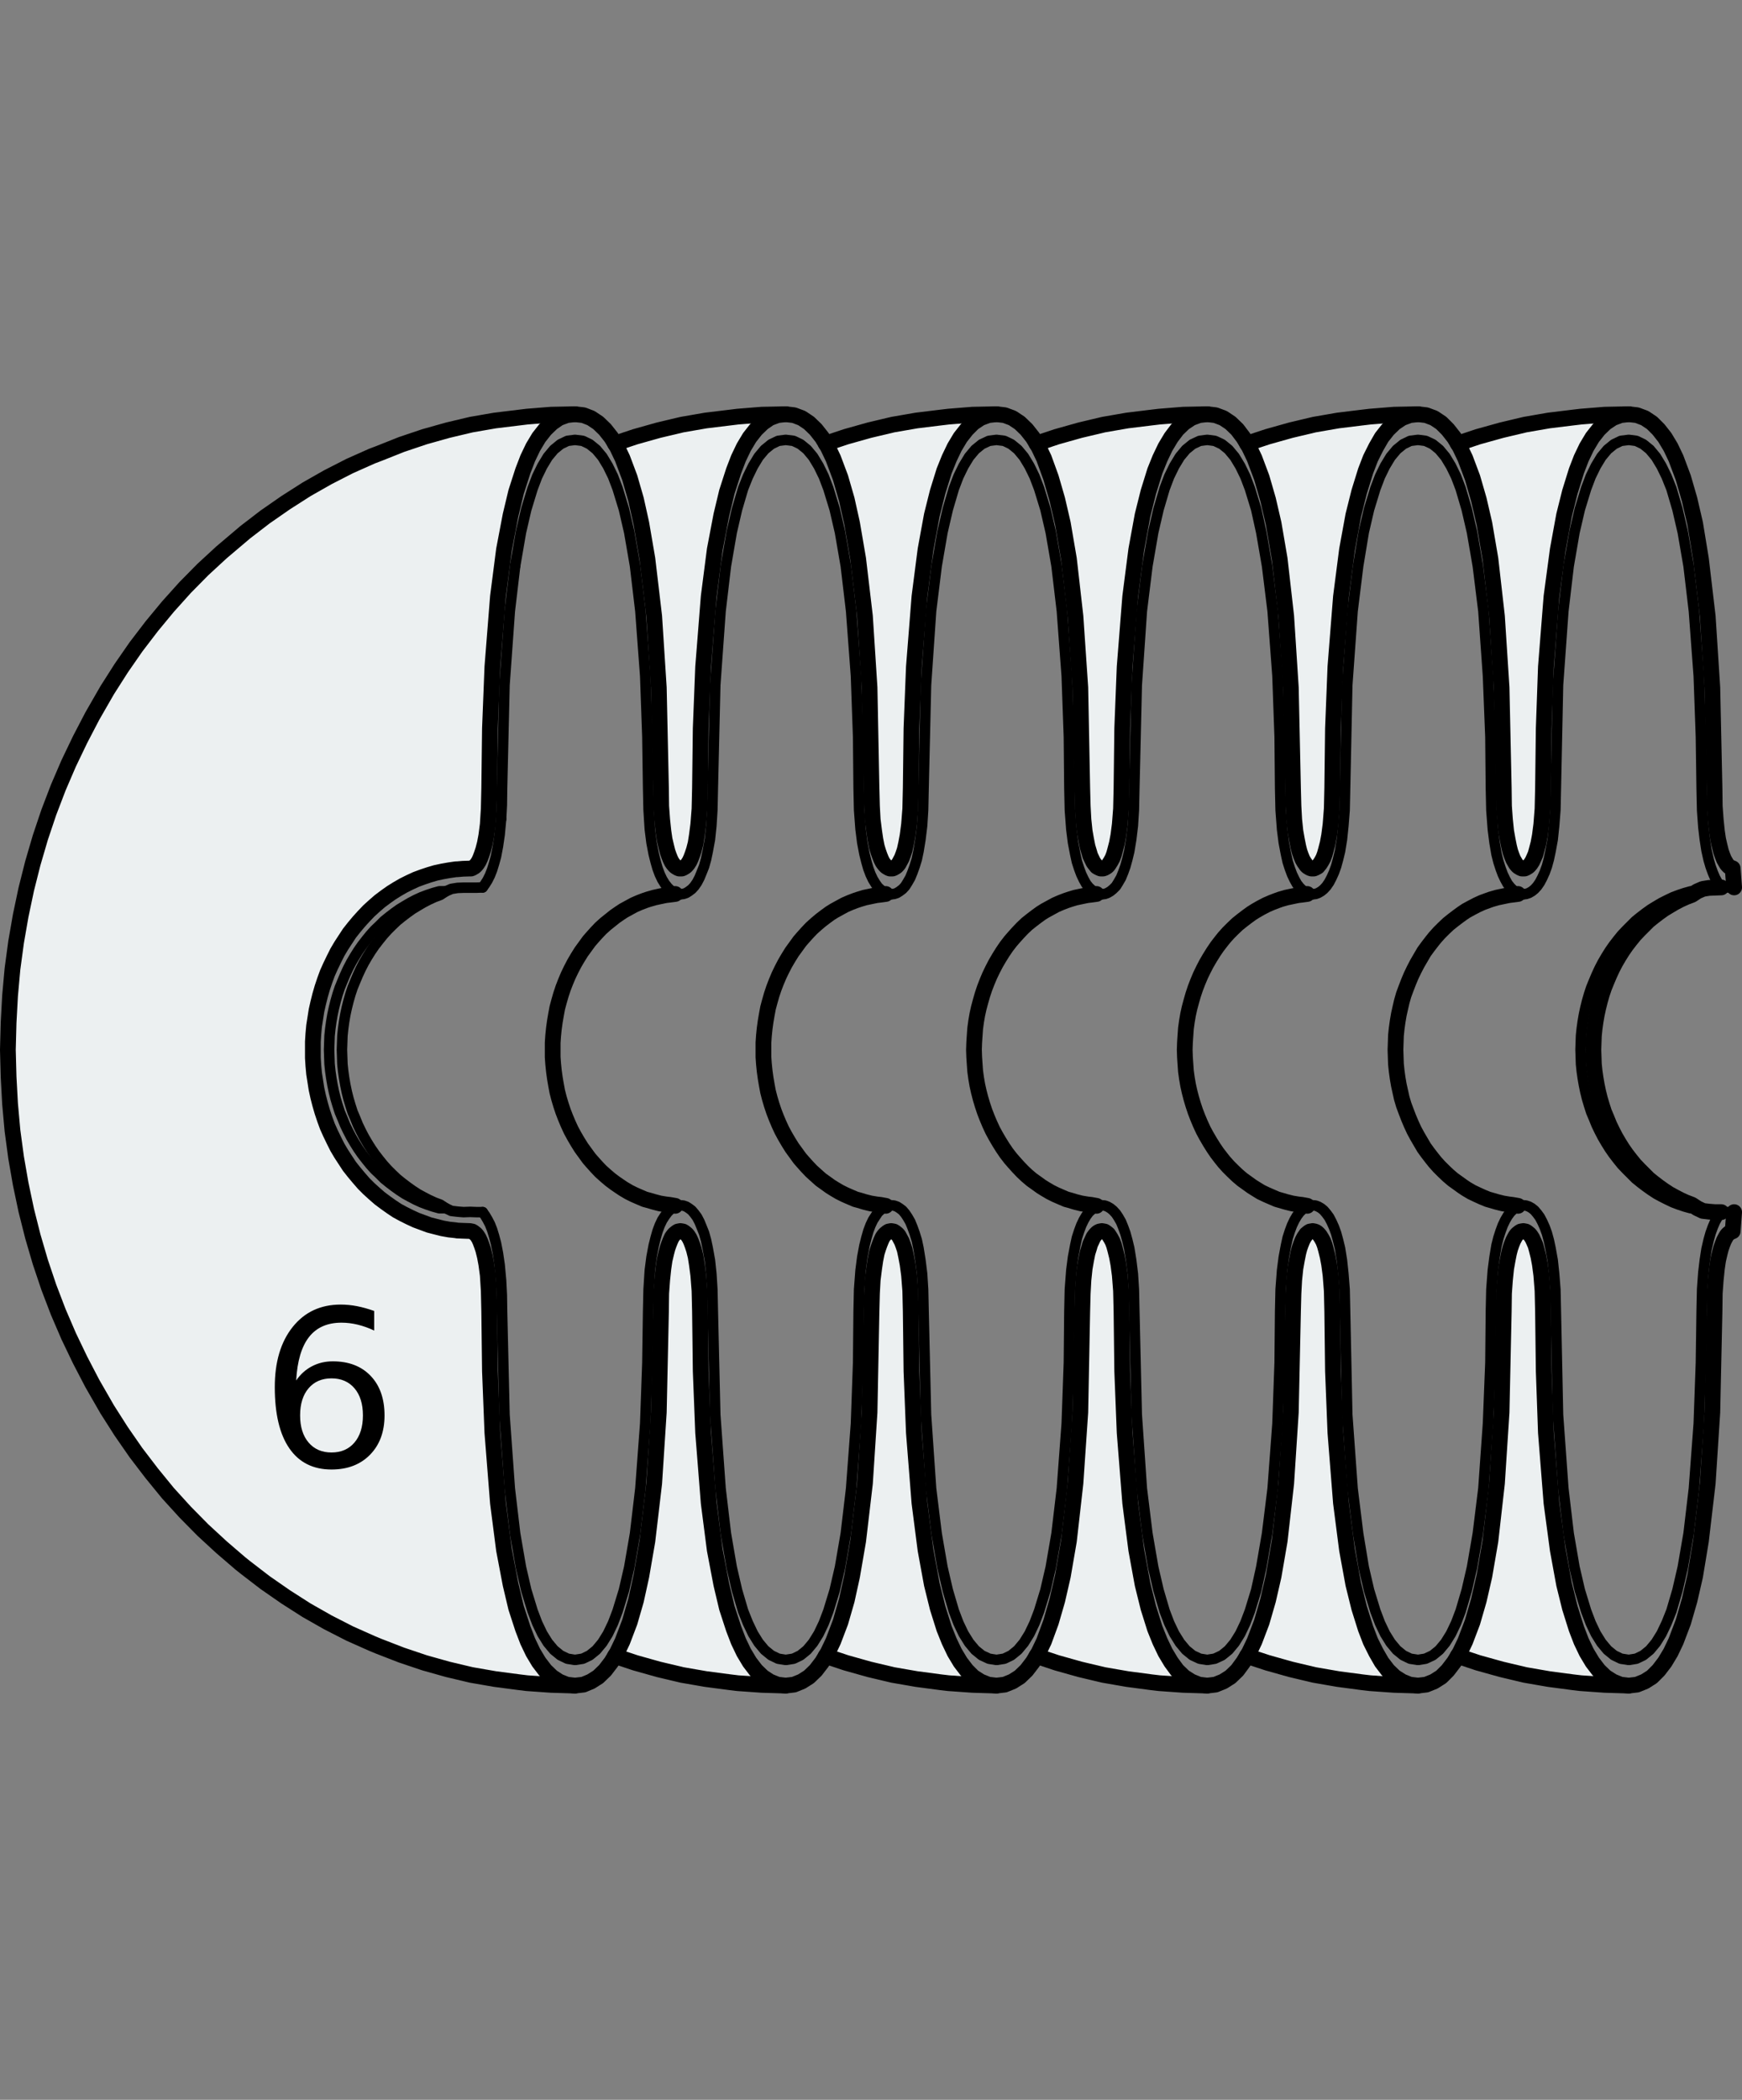 <?xml version="1.0" encoding="utf-8"?>
<!-- Generator: Adobe Illustrator 21.0.0, SVG Export Plug-In . SVG Version: 6.00 Build 0)  -->
<svg version="1.1" id="Layer_1" xmlns="http://www.w3.org/2000/svg" xmlns:xlink="http://www.w3.org/1999/xlink" x="0px" y="0px"
	 viewBox="0 0 165.963 200" style="enable-background:new 0 0 165.963 200;" xml:space="preserve">
<rect x="0" y="0" width="165.963" height="200" fill="#808080" stroke="none"/>
<style type="text/css">
	.st0{fill:#ECF0F1;}
	.st1{fill:none;stroke:#000000;stroke-width:1.5;stroke-linecap:round;stroke-linejoin:round;}
	.st2{fill:none;stroke:#000000;stroke-linecap:round;stroke-linejoin:round;}
</style>
<g>
	<g id="XMLID_20_">
		<g>
			<polygon class="st0" points="155.174,39.451 154.389,39.544 153.65,39.821 152.958,40.282 
				152.312,40.905 151.712,41.667 151.158,42.59 150.65,43.652 150.188,44.852 
				149.565,46.86 149.011,49.076 148.411,52.353 147.811,56.83 147.28,63.523 
				147.073,69.385 147.004,75.063 146.957,77.048 146.842,78.525 146.704,79.586 
				146.565,80.325 146.403,80.948 146.288,81.363 146.127,81.733 145.988,82.033 
				145.826,82.287 145.711,82.425 145.596,82.541 145.48,82.61 145.365,82.679 
				145.25,82.725 145.134,82.725 144.996,82.725 144.88,82.679 144.765,82.61 
				144.649,82.541 144.534,82.425 144.419,82.287 144.326,82.125 144.165,81.848 
				144.026,81.502 143.888,81.11 143.772,80.648 143.634,79.956 143.495,79.171 
				143.38,78.063 143.288,76.794 143.265,75.063 143.057,65.485 142.618,58.7 
				141.995,53.23 141.418,49.86 140.888,47.575 140.287,45.498 139.595,43.652 
				139.087,42.59 138.88,42.244 140.818,41.598 143.057,40.975 145.296,40.444 
				147.557,40.052 149.819,39.775 150.604,39.682 152.889,39.498 			"/>
			<polygon class="st0" points="155.174,160.549 152.889,160.479 150.604,160.318 149.819,160.225 
				147.557,159.925 145.296,159.533 143.057,159.002 140.818,158.379 138.88,157.733 
				139.087,157.387 139.595,156.325 140.287,154.502 140.888,152.425 141.418,150.117 
				141.995,146.77 142.618,141.277 143.057,134.515 143.265,124.914 143.288,123.183 
				143.38,121.914 143.495,120.806 143.634,120.021 143.772,119.329 143.888,118.89 
				144.026,118.498 144.165,118.152 144.326,117.852 144.419,117.69 144.534,117.552 
				144.649,117.459 144.765,117.367 144.88,117.298 144.996,117.275 145.134,117.252 
				145.25,117.275 145.365,117.298 145.48,117.367 145.596,117.459 145.711,117.552 
				145.826,117.69 145.988,117.944 146.127,118.244 146.288,118.613 146.403,119.029 
				146.565,119.675 146.704,120.414 146.842,121.452 146.957,122.929 147.004,124.914 
				147.073,130.592 147.28,136.454 147.811,143.147 148.411,147.624 149.011,150.901 
				149.565,153.14 150.188,155.125 150.65,156.325 151.158,157.387 151.712,158.31 
				152.312,159.095 152.958,159.718 153.65,160.156 154.389,160.456 			"/>
			<polygon class="st0" points="135.095,39.451 134.31,39.544 133.571,39.821 132.879,40.282 
				132.233,40.905 131.633,41.667 131.102,42.59 130.571,43.652 130.109,44.852 
				129.486,46.86 128.932,49.076 128.332,52.353 127.755,56.83 127.225,63.523 
				126.994,69.385 126.925,75.063 126.878,77.048 126.763,78.525 126.625,79.586 
				126.486,80.325 126.324,80.948 126.209,81.363 126.071,81.733 125.909,82.033 
				125.748,82.287 125.632,82.425 125.54,82.541 125.424,82.61 125.286,82.679 
				125.171,82.725 125.055,82.725 124.94,82.725 124.801,82.679 124.686,82.61 
				124.57,82.541 124.455,82.425 124.363,82.287 124.247,82.125 124.086,81.848 
				123.947,81.502 123.809,81.11 123.693,80.648 123.555,79.956 123.416,79.171 
				123.301,78.063 123.232,76.794 123.186,75.063 122.978,65.485 122.539,58.7 
				121.916,53.23 121.339,49.86 120.809,47.575 120.208,45.498 119.516,43.652 
				119.008,42.59 118.801,42.244 120.762,41.598 122.978,40.975 125.217,40.444 
				127.478,40.052 129.74,39.775 130.525,39.682 132.81,39.498 			"/>
			<polygon class="st0" points="135.095,160.549 132.81,160.479 130.525,160.318 129.74,160.225 
				127.478,159.925 125.217,159.533 122.978,159.002 120.762,158.379 118.801,157.733 
				119.008,157.387 119.516,156.325 120.208,154.502 120.809,152.425 121.339,150.117 
				121.916,146.77 122.539,141.277 122.978,134.515 123.186,124.914 123.232,123.183 
				123.301,121.914 123.416,120.806 123.555,120.021 123.693,119.329 123.809,118.89 
				123.947,118.498 124.086,118.152 124.247,117.852 124.363,117.69 124.455,117.552 
				124.57,117.459 124.686,117.367 124.801,117.298 124.94,117.275 125.055,117.252 
				125.171,117.275 125.286,117.298 125.424,117.367 125.54,117.459 125.632,117.552 
				125.748,117.69 125.909,117.944 126.071,118.244 126.209,118.613 126.324,119.029 
				126.486,119.675 126.625,120.414 126.763,121.452 126.878,122.929 126.925,124.914 
				126.994,130.592 127.225,136.454 127.755,143.147 128.332,147.624 128.932,150.901 
				129.486,153.14 130.109,155.125 130.571,156.325 131.102,157.387 131.633,158.31 
				132.233,159.095 132.879,159.718 133.571,160.156 134.31,160.456 			"/>
			<polygon class="st0" points="115.016,39.451 114.231,39.544 113.492,39.821 112.8,40.282 
				112.154,40.905 111.577,41.667 111.023,42.59 110.515,43.652 110.03,44.852 
				109.407,46.86 108.853,49.076 108.253,52.353 107.676,56.83 107.146,63.523 
				106.915,69.385 106.846,75.063 106.799,77.048 106.684,78.525 106.546,79.586 
				106.407,80.325 106.245,80.948 106.13,81.363 105.992,81.733 105.83,82.033 
				105.669,82.287 105.576,82.425 105.461,82.541 105.345,82.61 105.23,82.679 
				105.092,82.725 104.976,82.725 104.861,82.725 104.745,82.679 104.607,82.61 
				104.491,82.541 104.399,82.425 104.284,82.287 104.168,82.125 104.03,81.848 
				103.868,81.502 103.753,81.11 103.614,80.648 103.476,79.956 103.338,79.171 
				103.222,78.063 103.153,76.794 103.107,75.063 102.922,65.485 102.46,58.7 
				101.837,53.23 101.26,49.86 100.73,47.575 100.129,45.498 99.46,43.652 
				98.952,42.59 98.745,42.244 100.683,41.598 102.899,40.975 105.138,40.444 
				107.399,40.052 109.661,39.775 110.446,39.682 112.731,39.498 			"/>
			<polygon class="st0" points="115.016,160.549 112.731,160.479 110.446,160.318 109.661,160.225 
				107.399,159.925 105.138,159.533 102.899,159.002 100.683,158.379 98.745,157.733 
				98.952,157.387 99.46,156.325 100.129,154.502 100.73,152.425 101.26,150.117 
				101.837,146.77 102.46,141.277 102.922,134.515 103.107,124.914 103.153,123.183 
				103.222,121.914 103.338,120.806 103.476,120.021 103.614,119.329 103.753,118.89 
				103.868,118.498 104.03,118.152 104.168,117.852 104.284,117.69 104.399,117.552 
				104.491,117.459 104.607,117.367 104.745,117.298 104.861,117.275 104.976,117.252 
				105.092,117.275 105.23,117.298 105.345,117.367 105.461,117.459 105.576,117.552 
				105.669,117.69 105.83,117.944 105.992,118.244 106.13,118.613 106.245,119.029 
				106.407,119.675 106.546,120.414 106.684,121.452 106.799,122.929 106.846,124.914 
				106.915,130.592 107.146,136.454 107.676,143.147 108.253,147.624 108.853,150.901 
				109.407,153.14 110.03,155.125 110.515,156.325 111.023,157.387 111.577,158.31 
				112.154,159.095 112.8,159.718 113.492,160.156 114.231,160.456 			"/>
			<polygon class="st0" points="94.937,39.451 94.152,39.544 93.413,39.821 92.721,40.282 
				92.098,40.905 91.498,41.667 90.944,42.59 90.436,43.652 89.952,44.852 
				89.328,46.86 88.774,49.076 88.174,52.353 87.597,56.83 87.067,63.523 
				86.836,69.385 86.767,75.063 86.72,77.048 86.605,78.525 86.467,79.586 
				86.328,80.325 86.19,80.948 86.051,81.363 85.913,81.733 85.751,82.033 
				85.613,82.287 85.497,82.425 85.382,82.541 85.266,82.61 85.151,82.679 
				85.036,82.725 84.897,82.725 84.782,82.725 84.666,82.679 84.551,82.61 
				84.436,82.541 84.32,82.425 84.205,82.287 84.089,82.125 83.951,81.848 
				83.812,81.502 83.674,81.11 83.535,80.648 83.397,79.956 83.282,79.171 
				83.143,78.063 83.074,76.794 83.028,75.063 82.843,65.485 82.405,58.7 
				81.758,53.23 81.181,49.86 80.674,47.575 80.074,45.498 79.381,43.652 
				78.873,42.59 78.666,42.244 80.604,41.598 82.82,40.975 85.059,40.444 
				87.32,40.052 89.582,39.775 90.367,39.682 92.652,39.498 			"/>
			<polygon class="st0" points="94.937,160.549 92.652,160.479 90.367,160.318 89.582,160.225 
				87.32,159.925 85.059,159.533 82.82,159.002 80.604,158.379 78.666,157.733 
				78.873,157.387 79.381,156.325 80.074,154.502 80.674,152.425 81.181,150.117 
				81.758,146.77 82.405,141.277 82.843,134.515 83.028,124.914 83.074,123.183 
				83.143,121.914 83.282,120.806 83.397,120.021 83.535,119.329 83.674,118.89 
				83.812,118.498 83.951,118.152 84.089,117.852 84.205,117.69 84.32,117.552 
				84.436,117.459 84.551,117.367 84.666,117.298 84.782,117.275 84.897,117.252 
				85.036,117.275 85.151,117.298 85.266,117.367 85.382,117.459 85.497,117.552 
				85.613,117.69 85.751,117.944 85.913,118.244 86.051,118.613 86.19,119.029 
				86.328,119.675 86.467,120.414 86.605,121.452 86.72,122.929 86.767,124.914 
				86.836,130.592 87.067,136.454 87.597,143.147 88.174,147.624 88.774,150.901 
				89.328,153.14 89.952,155.125 90.436,156.325 90.944,157.387 91.498,158.31 
				92.098,159.095 92.721,159.718 93.413,160.156 94.152,160.456 			"/>
			<polygon class="st0" points="74.858,39.451 74.073,39.544 73.334,39.821 72.665,40.282 
				72.019,40.905 71.419,41.667 70.865,42.59 70.357,43.652 69.896,44.852 
				69.249,46.86 68.719,49.076 68.095,52.353 67.518,56.83 66.988,63.523 
				66.757,69.385 66.688,75.063 66.641,77.048 66.526,78.525 66.388,79.586 
				66.272,80.325 66.111,80.948 65.972,81.363 65.834,81.733 65.695,82.033 
				65.534,82.287 65.418,82.425 65.303,82.541 65.187,82.61 65.072,82.679 
				64.957,82.725 64.818,82.725 64.703,82.725 64.587,82.679 64.472,82.61 
				64.357,82.541 64.241,82.425 64.126,82.287 64.01,82.125 63.872,81.848 
				63.733,81.502 63.595,81.11 63.48,80.648 63.318,79.956 63.203,79.171 
				63.087,78.063 62.995,76.794 62.972,75.063 62.764,65.485 62.326,58.7 
				61.679,53.23 61.102,49.86 60.595,47.575 59.995,45.498 59.302,43.652 
				58.794,42.59 58.587,42.244 60.525,41.598 62.741,40.975 64.98,40.444 
				67.241,40.052 69.526,39.775 70.288,39.682 72.573,39.498 			"/>
			<polygon class="st0" points="74.858,160.549 72.573,160.479 70.288,160.318 69.526,160.225 
				67.241,159.925 64.98,159.533 62.741,159.002 60.525,158.379 58.587,157.733 
				58.794,157.387 59.302,156.325 59.995,154.502 60.595,152.425 61.102,150.117 
				61.679,146.77 62.326,141.277 62.764,134.515 62.972,124.914 62.995,123.183 
				63.087,121.914 63.203,120.806 63.318,120.021 63.48,119.329 63.595,118.89 
				63.733,118.498 63.872,118.152 64.01,117.852 64.126,117.69 64.241,117.552 
				64.357,117.459 64.472,117.367 64.587,117.298 64.703,117.275 64.818,117.252 
				64.957,117.275 65.072,117.298 65.187,117.367 65.303,117.459 65.418,117.552 
				65.534,117.69 65.695,117.944 65.834,118.244 65.972,118.613 66.111,119.029 
				66.272,119.675 66.388,120.414 66.526,121.452 66.641,122.929 66.688,124.914 
				66.757,130.592 66.988,136.454 67.518,143.147 68.095,147.624 68.719,150.901 
				69.249,153.14 69.896,155.125 70.357,156.325 70.865,157.387 71.419,158.31 
				72.019,159.095 72.665,159.718 73.334,160.156 74.073,160.456 			"/>
			<polygon class="st0" points="54.779,39.451 53.994,39.544 53.255,39.821 52.586,40.282 
				51.94,40.905 51.34,41.667 50.786,42.59 50.278,43.652 49.817,44.852 
				49.17,46.86 48.64,49.076 48.016,52.353 47.439,56.83 46.909,63.523 
				46.678,69.385 46.609,75.063 46.562,77.048 46.47,78.525 46.332,79.586 
				46.193,80.325 46.032,80.948 45.893,81.363 45.755,81.733 45.616,82.033 
				45.455,82.287 45.339,82.425 45.224,82.541 45.108,82.61 44.993,82.679 
				44.878,82.725 44.762,82.725 44.093,82.748 43.562,82.794 43.447,82.794 
				42.8,82.887 42.154,83.002 41.508,83.141 40.885,83.325 40.262,83.533 
				39.639,83.764 39.039,84.041 38.438,84.341 37.838,84.687 37.285,85.033 
				36.731,85.425 36.177,85.841 35.646,86.302 35.138,86.764 34.653,87.272 
				34.192,87.78 33.73,88.333 33.292,88.887 32.899,89.487 32.507,90.087 
				32.138,90.711 31.815,91.357 31.492,92.026 31.192,92.695 30.938,93.388 
				30.707,94.08 30.499,94.796 30.315,95.534 30.153,96.25 30.038,96.988 
				29.922,97.727 29.853,98.488 29.807,99.227 29.807,99.988 29.807,100.75 
				29.853,101.489 29.922,102.25 30.038,102.989 30.153,103.727 30.315,104.466 
				30.499,105.181 30.707,105.897 30.938,106.589 31.192,107.282 31.492,107.951 
				31.815,108.62 32.138,109.266 32.507,109.889 32.899,110.49 33.292,111.09 
				33.73,111.644 34.192,112.197 34.653,112.728 35.138,113.213 35.646,113.674 
				36.177,114.136 36.731,114.551 37.285,114.944 37.838,115.313 38.438,115.636 
				39.039,115.936 39.639,116.213 40.262,116.444 40.885,116.675 41.508,116.836 
				42.154,116.998 42.8,117.113 43.447,117.183 43.562,117.206 44.093,117.229 
				44.762,117.252 44.878,117.275 44.993,117.298 45.108,117.367 45.224,117.459 
				45.339,117.552 45.455,117.69 45.616,117.944 45.755,118.244 45.893,118.613 
				46.032,119.029 46.193,119.675 46.332,120.414 46.47,121.452 46.562,122.929 
				46.609,124.914 46.678,130.592 46.909,136.454 47.439,143.147 48.016,147.624 
				48.64,150.901 49.17,153.14 49.817,155.125 50.278,156.325 50.786,157.387 
				51.34,158.31 51.94,159.095 52.586,159.718 53.255,160.156 53.994,160.456 
				54.779,160.549 52.494,160.479 50.209,160.318 49.447,160.225 47.162,159.925 
				44.901,159.533 42.662,159.002 40.446,158.379 38.254,157.641 36.107,156.81 
				35.438,156.533 33.315,155.587 31.238,154.525 29.207,153.371 27.222,152.102 
				25.26,150.74 23.368,149.286 22.906,148.917 21.106,147.37 19.329,145.732 
				17.644,144.024 16.005,142.224 14.459,140.331 12.959,138.369 11.551,136.338 
				10.213,134.238 8.966,132.069 8.782,131.746 7.628,129.53 6.543,127.268 
				5.55,124.96 4.65,122.606 3.843,120.206 3.127,117.76 2.504,115.29 
				1.973,112.774 1.535,110.259 1.189,107.697 0.958,105.135 0.819,102.573 
				0.75,99.988 0.819,97.404 0.958,94.842 1.189,92.28 1.535,89.718 1.973,87.203 
				2.504,84.687 3.127,82.217 3.843,79.771 4.65,77.371 5.55,75.017 6.543,72.709 
				7.628,70.447 8.782,68.231 8.966,67.908 10.213,65.739 11.551,63.639 
				12.959,61.608 14.459,59.646 16.005,57.776 17.644,55.953 19.329,54.245 
				21.106,52.607 22.906,51.083 23.368,50.691 25.26,49.237 27.222,47.875 
				29.207,46.606 31.238,45.452 33.315,44.39 35.438,43.444 36.107,43.19 
				38.254,42.336 40.446,41.598 42.662,40.975 44.901,40.444 47.162,40.052 
				49.447,39.775 50.209,39.682 52.494,39.498 			"/>
		</g>
		<g>
			<polyline class="st1" points="74.858,160.549 72.573,160.479 70.288,160.318 69.526,160.225 
				67.241,159.925 64.98,159.533 62.741,159.002 60.525,158.379 58.587,157.733 			"/>
			<polyline class="st1" points="94.937,160.549 92.652,160.479 90.367,160.318 89.582,160.225 
				87.32,159.925 85.059,159.533 82.82,159.002 80.604,158.379 78.666,157.733 			"/>
			<polyline class="st1" points="155.174,160.549 152.889,160.479 150.604,160.318 
				149.819,160.225 147.557,159.925 145.296,159.533 143.057,159.002 140.818,158.379 
				138.88,157.733 			"/>
			<polyline class="st1" points="115.016,160.549 112.731,160.479 110.446,160.318 109.661,160.225 
				107.399,159.925 105.138,159.533 102.899,159.002 100.683,158.379 98.745,157.733 			"/>
			<polyline class="st1" points="135.095,160.549 132.81,160.479 130.525,160.318 
				129.74,160.225 127.478,159.925 125.217,159.533 122.978,159.002 120.762,158.379 
				118.801,157.733 			"/>
			<polyline class="st1" points="98.745,42.244 100.683,41.598 102.899,40.975 105.138,40.444 
				107.399,40.052 109.661,39.775 110.446,39.682 112.731,39.498 115.016,39.451 			"/>
			<polyline class="st1" points="118.801,42.244 120.762,41.598 122.978,40.975 125.217,40.444 
				127.478,40.052 129.74,39.775 130.525,39.682 132.81,39.498 135.095,39.451 			"/>
			<polyline class="st1" points="138.88,42.244 140.818,41.598 143.057,40.975 145.296,40.444 
				147.557,40.052 149.819,39.775 150.604,39.682 152.889,39.498 155.174,39.451 			"/>
			<polyline class="st1" points="78.666,42.244 80.604,41.598 82.82,40.975 85.059,40.444 
				87.32,40.052 89.582,39.775 90.367,39.682 92.652,39.498 94.937,39.451 			"/>
			<polyline class="st1" points="58.587,42.244 60.525,41.598 62.741,40.975 64.98,40.444 
				67.241,40.052 69.526,39.775 70.288,39.682 72.573,39.498 74.858,39.451 			"/>
			<polyline class="st1" points="165.213,115.452 165.075,117.275 164.844,117.367 
				164.728,117.459 164.613,117.552 164.498,117.69 164.405,117.852 164.244,118.152 
				164.105,118.498 163.967,118.89 163.851,119.329 163.69,120.021 163.574,120.806 
				163.459,121.914 163.367,123.183 163.344,124.914 163.136,134.515 162.697,141.277 
				162.051,146.77 161.497,150.117 160.967,152.425 160.366,154.502 159.674,156.325 
				159.166,157.387 158.612,158.31 158.012,159.095 157.389,159.718 156.697,160.156 
				155.958,160.456 155.174,160.549 154.389,160.456 153.65,160.156 152.958,159.718 
				152.312,159.095 151.712,158.31 151.158,157.387 150.65,156.325 150.188,155.125 
				149.565,153.14 149.011,150.901 148.411,147.624 147.811,143.147 147.28,136.454 
				147.073,130.592 147.004,124.914 146.957,122.929 146.842,121.452 146.704,120.414 
				146.565,119.675 146.403,119.029 146.288,118.613 146.127,118.244 145.988,117.944 
				145.826,117.69 145.711,117.552 145.596,117.459 145.48,117.367 145.365,117.298 
				145.25,117.275 145.134,117.252 144.996,117.275 144.88,117.298 144.765,117.367 
				144.649,117.459 144.534,117.552 144.419,117.69 144.326,117.852 144.165,118.152 
				144.026,118.498 143.888,118.89 143.772,119.329 143.634,120.021 143.495,120.806 
				143.38,121.914 143.288,123.183 143.265,124.914 143.057,134.515 142.618,141.277 
				141.995,146.77 141.418,150.117 140.888,152.425 140.287,154.502 139.595,156.325 
				139.087,157.387 138.88,157.733 138.533,158.31 137.933,159.095 137.31,159.718 
				136.618,160.156 135.879,160.456 135.095,160.549 134.31,160.456 133.571,160.156 
				132.879,159.718 132.233,159.095 131.633,158.31 131.102,157.387 130.571,156.325 
				130.109,155.125 129.486,153.14 128.932,150.901 128.332,147.624 127.755,143.147 
				127.225,136.454 126.994,130.592 126.925,124.914 126.878,122.929 126.763,121.452 
				126.625,120.414 126.486,119.675 126.324,119.029 126.209,118.613 126.071,118.244 
				125.909,117.944 125.748,117.69 125.632,117.552 125.54,117.459 125.424,117.367 
				125.286,117.298 125.171,117.275 125.055,117.252 124.94,117.275 124.801,117.298 
				124.686,117.367 124.57,117.459 124.455,117.552 124.363,117.69 124.247,117.852 
				124.086,118.152 123.947,118.498 123.809,118.89 123.693,119.329 123.555,120.021 
				123.416,120.806 123.301,121.914 123.232,123.183 123.186,124.914 122.978,134.515 
				122.539,141.277 121.916,146.77 121.339,150.117 120.809,152.425 120.208,154.502 
				119.516,156.325 119.008,157.387 118.801,157.733 118.454,158.31 117.877,159.095 
				117.231,159.718 116.539,160.156 115.8,160.456 115.016,160.549 114.231,160.456 
				113.492,160.156 112.8,159.718 112.154,159.095 111.577,158.31 111.023,157.387 
				110.515,156.325 110.03,155.125 109.407,153.14 108.853,150.901 108.253,147.624 
				107.676,143.147 107.146,136.454 106.915,130.592 106.846,124.914 106.799,122.929 
				106.684,121.452 106.546,120.414 106.407,119.675 106.245,119.029 106.13,118.613 
				105.992,118.244 105.83,117.944 105.669,117.69 105.576,117.552 105.461,117.459 
				105.345,117.367 105.23,117.298 105.092,117.275 104.976,117.252 104.861,117.275 
				104.745,117.298 104.607,117.367 104.491,117.459 104.399,117.552 104.284,117.69 
				104.168,117.852 104.03,118.152 103.868,118.498 103.753,118.89 103.614,119.329 
				103.476,120.021 103.338,120.806 103.222,121.914 103.153,123.183 103.107,124.914 
				102.922,134.515 102.46,141.277 101.837,146.77 101.26,150.117 100.73,152.425 
				100.129,154.502 99.46,156.325 98.952,157.387 98.745,157.733 98.399,158.31 
				97.798,159.095 97.152,159.718 96.46,160.156 95.721,160.456 94.937,160.549 
				94.152,160.456 93.413,160.156 92.721,159.718 92.098,159.095 91.498,158.31 
				90.944,157.387 90.436,156.325 89.952,155.125 89.328,153.14 88.774,150.901 
				88.174,147.624 87.597,143.147 87.067,136.454 86.836,130.592 86.767,124.914 
				86.72,122.929 86.605,121.452 86.467,120.414 86.328,119.675 86.19,119.029 
				86.051,118.613 85.913,118.244 85.751,117.944 85.613,117.69 85.497,117.552 
				85.382,117.459 85.266,117.367 85.151,117.298 85.036,117.275 84.897,117.252 
				84.782,117.275 84.666,117.298 84.551,117.367 84.436,117.459 84.32,117.552 
				84.205,117.69 84.089,117.852 83.951,118.152 83.812,118.498 83.674,118.89 
				83.535,119.329 83.397,120.021 83.282,120.806 83.143,121.914 83.074,123.183 
				83.028,124.914 82.843,134.515 82.405,141.277 81.758,146.77 81.181,150.117 
				80.674,152.425 80.074,154.502 79.381,156.325 78.873,157.387 78.666,157.733 
				78.32,158.31 77.719,159.095 77.073,159.718 76.381,160.156 75.642,160.456 
				74.858,160.549 74.073,160.456 73.334,160.156 72.665,159.718 72.019,159.095 
				71.419,158.31 70.865,157.387 70.357,156.325 69.896,155.125 69.249,153.14 
				68.719,150.901 68.095,147.624 67.518,143.147 66.988,136.454 66.757,130.592 
				66.688,124.914 66.641,122.929 66.526,121.452 66.388,120.414 66.272,119.675 
				66.111,119.029 65.972,118.613 65.834,118.244 65.695,117.944 65.534,117.69 
				65.418,117.552 65.303,117.459 65.187,117.367 65.072,117.298 64.957,117.275 
				64.818,117.252 64.703,117.275 64.587,117.298 64.472,117.367 64.357,117.459 
				64.241,117.552 64.126,117.69 64.01,117.852 63.872,118.152 63.733,118.498 
				63.595,118.89 63.48,119.329 63.318,120.021 63.203,120.806 63.087,121.914 
				62.995,123.183 62.972,124.914 62.764,134.515 62.326,141.277 61.679,146.77 
				61.102,150.117 60.595,152.425 59.995,154.502 59.302,156.325 58.794,157.387 
				58.587,157.733 58.241,158.31 57.64,159.095 56.994,159.718 56.302,160.156 
				55.586,160.456 54.779,160.549 52.494,160.479 50.209,160.318 49.447,160.225 
				47.162,159.925 44.901,159.533 42.662,159.002 40.446,158.379 38.254,157.641 
				36.107,156.81 35.438,156.533 33.315,155.587 31.238,154.525 29.207,153.371 
				27.222,152.102 25.26,150.74 23.368,149.286 22.906,148.917 21.106,147.37 
				19.329,145.732 17.644,144.024 16.005,142.224 14.459,140.331 12.959,138.369 
				11.551,136.338 10.213,134.238 8.966,132.069 8.782,131.746 7.628,129.53 
				6.543,127.268 5.55,124.96 4.65,122.606 3.843,120.206 3.127,117.76 
				2.504,115.29 1.973,112.774 1.535,110.259 1.189,107.697 0.958,105.135 
				0.819,102.573 0.75,99.988 0.819,97.404 0.958,94.842 1.189,92.28 1.535,89.718 
				1.973,87.203 2.504,84.687 3.127,82.217 3.843,79.771 4.65,77.371 5.55,75.017 
				6.543,72.709 7.628,70.447 8.782,68.231 8.966,67.908 10.213,65.739 
				11.551,63.639 12.959,61.608 14.459,59.646 16.005,57.776 17.644,55.953 
				19.329,54.245 21.106,52.607 22.906,51.083 23.368,50.691 25.26,49.237 
				27.222,47.875 29.207,46.606 31.238,45.452 33.315,44.39 35.438,43.444 
				36.107,43.19 38.254,42.336 40.446,41.598 42.662,40.975 44.901,40.444 
				47.162,40.052 49.447,39.775 50.209,39.682 52.494,39.498 54.779,39.451 
				55.586,39.544 56.302,39.821 56.994,40.282 57.64,40.905 58.241,41.667 
				58.587,42.244 58.794,42.59 59.302,43.652 59.995,45.498 60.595,47.575 
				61.102,49.86 61.679,53.23 62.326,58.7 62.764,65.485 62.972,75.063 
				62.995,76.794 63.087,78.063 63.203,79.171 63.318,79.956 63.48,80.648 
				63.595,81.11 63.733,81.502 63.872,81.848 64.01,82.125 64.126,82.287 
				64.241,82.425 64.357,82.541 64.472,82.61 64.587,82.679 64.703,82.725 
				64.818,82.725 64.957,82.725 65.072,82.679 65.187,82.61 65.303,82.541 
				65.418,82.425 65.534,82.287 65.695,82.033 65.834,81.733 65.972,81.363 
				66.111,80.948 66.272,80.325 66.388,79.586 66.526,78.525 66.641,77.048 
				66.688,75.063 66.757,69.385 66.988,63.523 67.518,56.83 68.095,52.353 
				68.719,49.076 69.249,46.86 69.896,44.852 70.357,43.652 70.865,42.59 
				71.419,41.667 72.019,40.905 72.665,40.282 73.334,39.821 74.073,39.544 
				74.858,39.451 75.642,39.544 76.381,39.821 77.073,40.282 77.719,40.905 
				78.32,41.667 78.666,42.244 78.873,42.59 79.381,43.652 80.074,45.498 
				80.674,47.575 81.181,49.86 81.758,53.23 82.405,58.7 82.843,65.485 
				83.028,75.063 83.074,76.794 83.143,78.063 83.282,79.171 83.397,79.956 
				83.535,80.648 83.674,81.11 83.812,81.502 83.951,81.848 84.089,82.125 
				84.205,82.287 84.32,82.425 84.436,82.541 84.551,82.61 84.666,82.679 
				84.782,82.725 84.897,82.725 85.036,82.725 85.151,82.679 85.266,82.61 
				85.382,82.541 85.497,82.425 85.613,82.287 85.751,82.033 85.913,81.733 
				86.051,81.363 86.19,80.948 86.328,80.325 86.467,79.586 86.605,78.525 
				86.72,77.048 86.767,75.063 86.836,69.385 87.067,63.523 87.597,56.83 
				88.174,52.353 88.774,49.076 89.328,46.86 89.952,44.852 90.436,43.652 
				90.944,42.59 91.498,41.667 92.098,40.905 92.721,40.282 93.413,39.821 
				94.152,39.544 94.937,39.451 95.721,39.544 96.46,39.821 97.152,40.282 
				97.798,40.905 98.399,41.667 98.745,42.244 98.952,42.59 99.46,43.652 
				100.129,45.498 100.73,47.575 101.26,49.86 101.837,53.23 102.46,58.7 
				102.922,65.485 103.107,75.063 103.153,76.794 103.222,78.063 103.338,79.171 
				103.476,79.956 103.614,80.648 103.753,81.11 103.868,81.502 104.03,81.848 
				104.168,82.125 104.284,82.287 104.399,82.425 104.491,82.541 104.607,82.61 
				104.745,82.679 104.861,82.725 104.976,82.725 105.092,82.725 105.23,82.679 
				105.345,82.61 105.461,82.541 105.576,82.425 105.669,82.287 105.83,82.033 
				105.992,81.733 106.13,81.363 106.245,80.948 106.407,80.325 106.546,79.586 
				106.684,78.525 106.799,77.048 106.846,75.063 106.915,69.385 107.146,63.523 
				107.676,56.83 108.253,52.353 108.853,49.076 109.407,46.86 110.03,44.852 
				110.515,43.652 111.023,42.59 111.577,41.667 112.154,40.905 112.8,40.282 
				113.492,39.821 114.231,39.544 115.016,39.451 115.8,39.544 116.539,39.821 
				117.231,40.282 117.877,40.905 118.454,41.667 118.801,42.244 119.008,42.59 
				119.516,43.652 120.208,45.498 120.809,47.575 121.339,49.86 121.916,53.23 
				122.539,58.7 122.978,65.485 123.186,75.063 123.232,76.794 123.301,78.063 
				123.416,79.171 123.555,79.956 123.693,80.648 123.809,81.11 123.947,81.502 
				124.086,81.848 124.247,82.125 124.363,82.287 124.455,82.425 124.57,82.541 
				124.686,82.61 124.801,82.679 124.94,82.725 125.055,82.725 125.171,82.725 
				125.286,82.679 125.424,82.61 125.54,82.541 125.632,82.425 125.748,82.287 
				125.909,82.033 126.071,81.733 126.209,81.363 126.324,80.948 126.486,80.325 
				126.625,79.586 126.763,78.525 126.878,77.048 126.925,75.063 126.994,69.385 
				127.225,63.523 127.755,56.83 128.332,52.353 128.932,49.076 129.486,46.86 
				130.109,44.852 130.571,43.652 131.102,42.59 131.633,41.667 132.233,40.905 
				132.879,40.282 133.571,39.821 134.31,39.544 135.095,39.451 135.879,39.544 
				136.618,39.821 137.31,40.282 137.933,40.905 138.533,41.667 138.88,42.244 
				139.087,42.59 139.595,43.652 140.287,45.498 140.888,47.575 141.418,49.86 
				141.995,53.23 142.618,58.7 143.057,65.485 143.265,75.063 143.288,76.794 
				143.38,78.063 143.495,79.171 143.634,79.956 143.772,80.648 143.888,81.11 
				144.026,81.502 144.165,81.848 144.326,82.125 144.419,82.287 144.534,82.425 
				144.649,82.541 144.765,82.61 144.88,82.679 144.996,82.725 145.134,82.725 
				145.25,82.725 145.365,82.679 145.48,82.61 145.596,82.541 145.711,82.425 
				145.826,82.287 145.988,82.033 146.127,81.733 146.288,81.363 146.403,80.948 
				146.565,80.325 146.704,79.586 146.842,78.525 146.957,77.048 147.004,75.063 
				147.073,69.385 147.28,63.523 147.811,56.83 148.411,52.353 149.011,49.076 
				149.565,46.86 150.188,44.852 150.65,43.652 151.158,42.59 151.712,41.667 
				152.312,40.905 152.958,40.282 153.65,39.821 154.389,39.544 155.174,39.451 
				155.958,39.544 156.697,39.821 157.389,40.282 158.012,40.905 158.612,41.667 
				159.166,42.59 159.674,43.652 160.366,45.498 160.967,47.575 161.497,49.86 
				162.051,53.23 162.697,58.7 163.136,65.485 163.344,75.063 163.367,76.794 
				163.459,78.063 163.574,79.171 163.69,79.956 163.851,80.648 163.967,81.11 
				164.105,81.502 164.244,81.848 164.405,82.125 164.498,82.287 164.613,82.425 
				164.728,82.541 164.844,82.61 165.075,82.702 165.213,84.525 			"/>
			<polyline class="st2" points="145.134,85.172 145.388,85.148 145.665,85.056 145.942,84.895 
				146.196,84.687 146.45,84.41 146.704,84.041 146.934,83.602 147.165,83.094 
				147.373,82.517 147.557,81.848 147.719,81.087 147.927,79.956 148.065,78.64 
				148.181,77.163 148.227,75.063 148.434,65.254 148.942,58.192 149.45,53.899 
				150.004,50.691 150.512,48.499 151.112,46.537 151.55,45.383 152.035,44.39 
				152.566,43.513 153.143,42.821 153.766,42.313 154.435,41.99 155.174,41.898 
				155.889,41.99 156.558,42.313 157.182,42.821 157.758,43.513 158.289,44.39 
				158.774,45.383 159.236,46.537 159.813,48.499 160.32,50.691 160.874,53.899 
				161.382,58.192 161.844,64.377 162.051,70.193 162.12,75.063 162.167,77.186 
				162.282,78.779 162.421,79.956 162.582,80.994 162.79,81.917 162.974,82.541 
				163.182,83.117 163.39,83.602 163.621,84.018 163.805,84.295 163.99,84.525 
				165.213,84.525 			"/>
			<polyline class="st2" points="125.055,85.172 125.332,85.148 125.586,85.056 125.863,84.895 
				126.117,84.687 126.371,84.41 126.625,84.041 126.855,83.602 127.086,83.094 
				127.294,82.517 127.478,81.848 127.663,81.087 127.848,79.956 127.986,78.64 
				128.102,77.163 128.148,75.063 128.355,65.254 128.863,58.192 129.394,53.899 
				129.925,50.691 130.433,48.499 131.033,46.537 131.471,45.383 131.956,44.39 
				132.487,43.513 133.064,42.821 133.687,42.313 134.356,41.99 135.095,41.898 
				135.81,41.99 136.502,42.313 137.126,42.821 137.703,43.513 138.233,44.39 
				138.718,45.383 139.157,46.537 139.734,48.499 140.241,50.691 140.795,53.899 
				141.326,58.192 141.765,64.377 141.995,70.193 142.041,75.063 142.088,77.163 
				142.226,78.986 142.388,80.256 142.572,81.34 142.757,82.079 142.965,82.725 
				143.172,83.279 143.403,83.764 143.634,84.179 143.888,84.502 144.142,84.756 
				144.419,84.964 144.626,85.148 			"/>
			<polyline class="st2" points="104.976,85.172 105.253,85.148 105.507,85.056 105.784,84.895 
				106.038,84.687 106.315,84.41 106.546,84.041 106.799,83.602 107.007,83.094 
				107.215,82.517 107.399,81.848 107.584,81.087 107.769,79.956 107.93,78.64 
				108.023,77.163 108.069,75.063 108.3,65.254 108.784,58.192 109.315,53.899 
				109.869,50.691 110.377,48.499 110.954,46.537 111.392,45.383 111.877,44.39 
				112.408,43.513 112.985,42.821 113.608,42.313 114.3,41.99 115.016,41.898 
				115.731,41.99 116.423,42.313 117.047,42.821 117.624,43.513 118.154,44.39 
				118.639,45.383 119.078,46.537 119.678,48.499 120.162,50.691 120.716,53.899 
				121.247,58.192 121.709,64.377 121.916,70.193 121.962,75.063 122.009,77.163 
				122.147,78.986 122.309,80.256 122.516,81.34 122.678,82.079 122.886,82.725 
				123.093,83.279 123.324,83.764 123.555,84.179 123.809,84.502 124.063,84.756 
				124.34,84.964 124.547,85.148 			"/>
			<polyline class="st2" points="84.897,85.172 85.174,85.148 85.451,85.056 85.705,84.895 
				85.982,84.687 86.236,84.41 86.467,84.041 86.72,83.602 86.928,83.094 
				87.136,82.517 87.344,81.848 87.505,81.087 87.69,79.956 87.851,78.64 
				87.944,77.163 87.99,75.063 88.221,65.254 88.705,58.192 89.236,53.899 
				89.79,50.691 90.298,48.499 90.875,46.537 91.313,45.383 91.798,44.39 
				92.329,43.513 92.906,42.821 93.529,42.313 94.221,41.99 94.937,41.898 
				95.675,41.99 96.344,42.313 96.968,42.821 97.545,43.513 98.075,44.39 
				98.56,45.383 98.999,46.537 99.599,48.499 100.106,50.691 100.66,53.899 
				101.168,58.192 101.63,64.377 101.837,70.193 101.884,75.063 101.93,77.163 
				102.068,78.986 102.23,80.256 102.437,81.34 102.599,82.079 102.807,82.725 
				103.014,83.279 103.245,83.764 103.476,84.179 103.73,84.502 104.007,84.756 
				104.261,84.964 104.468,85.148 			"/>
			<polyline class="st2" points="64.818,85.172 65.095,85.148 65.372,85.056 65.626,84.895 
				65.903,84.687 66.157,84.41 66.411,84.041 66.641,83.602 66.849,83.094 
				67.08,82.517 67.265,81.848 67.426,81.087 67.634,79.956 67.772,78.64 
				67.865,77.163 67.911,75.063 68.142,65.254 68.649,58.192 69.157,53.899 
				69.711,50.691 70.219,48.499 70.796,46.537 71.257,45.383 71.742,44.39 
				72.273,43.513 72.85,42.821 73.473,42.313 74.142,41.99 74.858,41.898 
				75.596,41.99 76.265,42.313 76.889,42.821 77.466,43.513 77.996,44.39 
				78.481,45.383 78.92,46.537 79.52,48.499 80.027,50.691 80.581,53.899 
				81.089,58.192 81.551,64.377 81.758,70.193 81.805,75.063 81.851,77.163 
				81.989,78.986 82.151,80.256 82.358,81.34 82.543,82.079 82.728,82.725 
				82.935,83.279 83.166,83.764 83.42,84.179 83.651,84.502 83.928,84.756 
				84.182,84.964 84.389,85.148 			"/>
			<polyline class="st2" points="49.078,53.899 49.632,50.691 50.14,48.499 50.74,46.537 
				51.178,45.383 51.663,44.39 52.194,43.513 52.771,42.821 53.394,42.313 
				54.063,41.99 54.779,41.898 55.517,41.99 56.186,42.313 56.81,42.821 
				57.387,43.513 57.917,44.39 58.402,45.383 58.841,46.537 59.441,48.499 
				59.948,50.691 60.502,53.899 61.01,58.192 61.472,64.377 61.679,70.193 
				61.749,75.063 61.795,77.163 61.91,78.986 62.072,80.256 62.279,81.34 
				62.464,82.079 62.649,82.725 62.856,83.279 63.087,83.764 63.341,84.179 
				63.595,84.502 63.849,84.756 64.103,84.964 64.333,85.148 			"/>
			<polyline class="st2" points="45.985,84.525 46.216,84.202 46.447,83.833 46.678,83.371 
				46.886,82.841 47.07,82.24 47.255,81.571 47.439,80.602 47.601,79.494 
				47.739,78.017 			"/>
			<polyline class="st2" points="42.477,115.082 41.854,115.082 41.277,114.921 40.723,114.736 
				40.169,114.528 39.616,114.275 39.085,113.998 38.577,113.721 38.046,113.374 
				37.561,113.028 37.077,112.659 36.592,112.267 36.154,111.828 35.692,111.39 
				35.277,110.928 34.884,110.443 34.492,109.936 34.123,109.405 33.776,108.851 
				33.453,108.297 33.153,107.72 32.876,107.143 32.623,106.52 32.369,105.92 
				32.161,105.274 31.976,104.65 31.815,104.004 31.676,103.335 31.561,102.666 
				31.469,102.019 31.399,101.35 31.376,100.658 31.353,99.988 31.376,99.319 
				31.399,98.65 31.469,97.981 31.561,97.311 31.676,96.642 31.815,95.996 
				31.976,95.35 32.161,94.703 32.369,94.08 32.623,93.457 32.876,92.857 
				33.153,92.257 33.453,91.68 33.776,91.126 34.123,90.572 34.492,90.041 
				34.884,89.534 35.277,89.049 35.692,88.587 36.154,88.149 36.592,87.71 
				37.077,87.318 37.561,86.949 38.046,86.602 38.577,86.279 39.085,85.979 
				39.616,85.702 40.169,85.449 40.723,85.241 41.277,85.056 41.854,84.895 
				42.477,84.895 			"/>
			<polyline class="st2" points="64.333,114.852 64.103,115.013 63.849,115.221 63.595,115.475 
				63.341,115.821 63.087,116.213 62.856,116.698 62.649,117.252 62.464,117.898 
				62.279,118.637 62.072,119.744 61.91,120.991 61.795,122.814 61.749,124.914 
				61.679,129.784 61.472,135.6 61.01,141.785 60.502,146.078 59.948,149.286 
				59.441,151.478 58.841,153.44 58.402,154.594 57.917,155.61 57.387,156.464 
				56.81,157.156 56.186,157.664 55.517,157.987 54.779,158.102 54.063,157.987 
				53.394,157.664 52.771,157.156 52.194,156.464 51.663,155.61 51.178,154.594 
				50.74,153.44 50.14,151.478 49.632,149.286 49.078,146.078 48.57,141.785 
				48.063,134.746 47.832,124.914 47.809,123.368 47.739,121.983 47.601,120.483 
				47.439,119.375 47.255,118.429 47.07,117.736 46.886,117.136 46.678,116.606 
				46.447,116.167 46.216,115.775 45.985,115.452 			"/>
			<polyline class="st2" points="84.389,114.852 84.182,115.013 83.928,115.221 83.651,115.475 
				83.42,115.821 83.166,116.213 82.935,116.698 82.728,117.252 82.543,117.898 
				82.358,118.637 82.151,119.744 81.989,120.991 81.851,122.814 81.805,124.914 
				81.758,129.784 81.551,135.6 81.089,141.785 80.581,146.078 80.027,149.286 
				79.52,151.478 78.92,153.44 78.481,154.594 77.996,155.61 77.466,156.464 
				76.889,157.156 76.265,157.664 75.596,157.987 74.858,158.102 74.142,157.987 
				73.473,157.664 72.85,157.156 72.273,156.464 71.742,155.61 71.257,154.594 
				70.796,153.44 70.219,151.478 69.711,149.286 69.157,146.078 68.649,141.785 
				68.142,134.746 67.911,124.914 67.865,122.814 67.772,121.337 67.634,120.044 
				67.426,118.89 67.265,118.129 67.08,117.459 66.849,116.883 66.641,116.375 
				66.411,115.936 66.157,115.59 65.903,115.29 65.626,115.082 65.372,114.921 
				65.095,114.828 64.818,114.805 			"/>
			<polyline class="st2" points="104.468,114.852 104.261,115.013 104.007,115.221 103.73,115.475 
				103.476,115.821 103.245,116.213 103.014,116.698 102.807,117.252 102.599,117.898 
				102.437,118.637 102.23,119.744 102.068,120.991 101.93,122.814 101.884,124.914 
				101.837,129.784 101.63,135.6 101.168,141.785 100.66,146.078 100.106,149.286 
				99.599,151.478 98.999,153.44 98.56,154.594 98.075,155.61 97.545,156.464 
				96.968,157.156 96.344,157.664 95.675,157.987 94.937,158.102 94.221,157.987 
				93.529,157.664 92.906,157.156 92.329,156.464 91.798,155.61 91.313,154.594 
				90.875,153.44 90.298,151.478 89.79,149.286 89.236,146.078 88.705,141.785 
				88.221,134.746 87.99,124.914 87.944,122.814 87.851,121.337 87.69,120.044 
				87.505,118.89 87.344,118.129 87.136,117.459 86.928,116.883 86.72,116.375 
				86.467,115.936 86.236,115.59 85.982,115.29 85.705,115.082 85.451,114.921 
				85.174,114.828 84.897,114.805 			"/>
			<polyline class="st2" points="124.547,114.852 124.34,115.013 124.063,115.221 123.809,115.475 
				123.555,115.821 123.324,116.213 123.093,116.698 122.886,117.252 122.678,117.898 
				122.516,118.637 122.309,119.744 122.147,120.991 122.009,122.814 121.962,124.914 
				121.916,129.784 121.709,135.6 121.247,141.785 120.716,146.078 120.162,149.286 
				119.678,151.478 119.078,153.44 118.639,154.594 118.154,155.61 117.624,156.464 
				117.047,157.156 116.423,157.664 115.731,157.987 115.016,158.102 114.3,157.987 
				113.608,157.664 112.985,157.156 112.408,156.464 111.877,155.61 111.392,154.594 
				110.954,153.44 110.377,151.478 109.869,149.286 109.315,146.078 108.784,141.785 
				108.3,134.746 108.069,124.914 108.023,122.814 107.93,121.337 107.769,120.044 
				107.584,118.89 107.399,118.129 107.215,117.459 107.007,116.883 106.799,116.375 
				106.546,115.936 106.315,115.59 106.038,115.29 105.784,115.082 105.507,114.921 
				105.253,114.828 104.976,114.805 			"/>
			<polyline class="st2" points="144.626,114.852 144.419,115.013 144.142,115.221 143.888,115.475 
				143.634,115.821 143.403,116.213 143.172,116.698 142.965,117.252 142.757,117.898 
				142.572,118.637 142.388,119.744 142.226,120.991 142.088,122.814 142.041,124.914 
				141.995,129.784 141.765,135.6 141.326,141.785 140.795,146.078 140.241,149.286 
				139.734,151.478 139.157,153.44 138.718,154.594 138.233,155.61 137.703,156.464 
				137.126,157.156 136.502,157.664 135.81,157.987 135.095,158.102 134.356,157.987 
				133.687,157.664 133.064,157.156 132.487,156.464 131.956,155.61 131.471,154.594 
				131.033,153.44 130.433,151.478 129.925,149.286 129.394,146.078 128.863,141.785 
				128.355,134.746 128.148,124.914 128.102,122.814 127.986,121.337 127.848,120.044 
				127.663,118.89 127.478,118.129 127.294,117.459 127.086,116.883 126.855,116.375 
				126.625,115.936 126.371,115.59 126.117,115.29 125.863,115.082 125.586,114.921 
				125.332,114.828 125.055,114.805 			"/>
			<polyline class="st2" points="165.213,115.452 163.99,115.452 163.805,115.682 163.621,115.959 
				163.39,116.375 163.182,116.859 162.974,117.436 162.79,118.083 162.582,118.983 
				162.421,120.021 162.282,121.198 162.167,122.791 162.12,124.914 162.051,129.784 
				161.844,135.6 161.382,141.785 160.874,146.078 160.32,149.286 159.813,151.478 
				159.236,153.44 158.774,154.594 158.289,155.61 157.758,156.464 157.182,157.156 
				156.558,157.664 155.889,157.987 155.174,158.102 154.435,157.987 153.766,157.664 
				153.143,157.156 152.566,156.464 152.035,155.61 151.55,154.594 151.112,153.44 
				150.512,151.478 150.004,149.286 149.45,146.078 148.942,141.785 148.434,134.746 
				148.227,124.914 148.181,122.814 148.065,121.337 147.927,120.044 147.719,118.89 
				147.557,118.129 147.373,117.459 147.165,116.883 146.934,116.375 146.704,115.936 
				146.45,115.59 146.196,115.29 145.942,115.082 145.665,114.921 145.388,114.828 
				145.134,114.805 			"/>
			<polyline class="st1" points="54.779,160.549 53.994,160.456 53.255,160.156 52.586,159.718 
				51.94,159.095 51.34,158.31 50.786,157.387 50.278,156.325 49.817,155.125 
				49.17,153.14 48.64,150.901 48.016,147.624 47.439,143.147 46.909,136.454 
				46.678,130.592 46.609,124.914 46.562,122.929 46.47,121.452 46.332,120.414 
				46.193,119.675 46.032,119.029 45.893,118.613 45.755,118.244 45.616,117.944 
				45.455,117.69 45.339,117.552 45.224,117.459 45.108,117.367 44.993,117.298 
				44.878,117.275 44.762,117.252 44.093,117.229 43.562,117.206 43.447,117.183 
				42.8,117.113 42.154,116.998 41.508,116.836 40.885,116.675 40.262,116.444 
				39.639,116.213 39.039,115.936 38.438,115.636 37.838,115.313 37.285,114.944 
				36.731,114.551 36.177,114.136 35.646,113.674 35.138,113.213 34.653,112.728 
				34.192,112.197 33.73,111.644 33.292,111.09 32.899,110.49 32.507,109.889 
				32.138,109.266 31.815,108.62 31.492,107.951 31.192,107.282 30.938,106.589 
				30.707,105.897 30.499,105.181 30.315,104.466 30.153,103.727 30.038,102.989 
				29.922,102.25 29.853,101.489 29.807,100.75 29.807,99.988 29.807,99.227 
				29.853,98.488 29.922,97.727 30.038,96.988 30.153,96.25 30.315,95.534 
				30.499,94.796 30.707,94.08 30.938,93.388 31.192,92.695 31.492,92.026 
				31.815,91.357 32.138,90.711 32.507,90.087 32.899,89.487 33.292,88.887 
				33.73,88.333 34.192,87.78 34.653,87.272 35.138,86.764 35.646,86.302 
				36.177,85.841 36.731,85.425 37.285,85.033 37.838,84.687 38.438,84.341 
				39.039,84.041 39.639,83.764 40.262,83.533 40.885,83.325 41.508,83.141 
				42.154,83.002 42.8,82.887 43.447,82.794 43.562,82.794 44.093,82.748 
				44.762,82.725 44.878,82.725 44.993,82.679 45.108,82.61 45.224,82.541 
				45.339,82.425 45.455,82.287 45.616,82.033 45.755,81.733 45.893,81.363 
				46.032,80.948 46.193,80.325 46.332,79.586 46.47,78.525 46.562,77.048 
				46.609,75.063 46.678,69.385 46.909,63.523 47.439,56.83 48.016,52.353 
				48.64,49.076 49.17,46.86 49.817,44.852 50.278,43.652 50.786,42.59 
				51.34,41.667 51.94,40.905 52.586,40.282 53.255,39.821 53.994,39.544 
				54.779,39.451 			"/>
			<polyline class="st1" points="163.99,84.525 163.39,84.548 162.813,84.571 162.236,84.664 
				161.705,84.895 161.174,85.241 160.62,85.449 160.066,85.702 159.536,85.979 
				159.028,86.279 158.497,86.602 158.012,86.949 157.528,87.318 157.043,87.71 
				156.605,88.149 156.166,88.587 155.728,89.049 155.335,89.534 154.943,90.041 
				154.574,90.572 154.227,91.126 153.904,91.68 153.604,92.257 153.327,92.857 
				153.073,93.457 152.82,94.08 152.612,94.703 152.427,95.35 152.266,95.996 
				152.127,96.642 152.012,97.311 151.919,97.981 151.85,98.65 151.827,99.319 
				151.804,99.988 151.827,100.658 151.85,101.35 151.919,102.019 152.012,102.666 
				152.127,103.335 152.266,104.004 152.427,104.65 152.612,105.274 152.82,105.92 
				153.073,106.52 153.327,107.143 153.604,107.72 153.904,108.297 154.227,108.851 
				154.574,109.405 154.943,109.936 155.335,110.443 155.728,110.928 156.166,111.39 
				156.605,111.828 157.043,112.267 157.528,112.659 158.012,113.028 158.497,113.374 
				159.028,113.721 159.536,113.998 160.066,114.275 160.62,114.528 161.174,114.736 
				161.705,115.082 162.236,115.336 162.813,115.405 163.39,115.452 163.99,115.452 			
				"/>
			<polyline class="st2" points="45.985,115.452 45.385,115.452 44.785,115.429 44.162,115.452 
				43.585,115.405 43.008,115.336 42.477,115.082 41.947,114.736 41.393,114.528 
				40.839,114.275 40.308,113.998 39.8,113.721 39.269,113.374 38.785,113.028 
				38.3,112.659 37.815,112.267 37.354,111.828 36.915,111.39 36.5,110.928 
				36.107,110.443 35.715,109.936 35.346,109.405 35,108.851 34.677,108.297 
				34.377,107.72 34.1,107.143 33.846,106.52 33.592,105.92 33.384,105.274 
				33.2,104.65 33.038,104.004 32.899,103.335 32.784,102.666 32.692,102.019 
				32.623,101.35 32.599,100.658 32.576,99.988 32.599,99.319 32.623,98.65 
				32.692,97.981 32.784,97.311 32.899,96.642 33.038,95.996 33.2,95.35 
				33.384,94.703 33.592,94.08 33.846,93.457 34.1,92.857 34.377,92.257 
				34.677,91.68 35,91.126 35.346,90.572 35.715,90.041 36.107,89.534 
				36.5,89.049 36.915,88.587 37.354,88.149 37.815,87.71 38.3,87.318 
				38.785,86.949 39.269,86.602 39.8,86.279 40.308,85.979 40.839,85.702 
				41.393,85.449 41.947,85.241 42.477,84.895 43.008,84.664 43.585,84.571 
				44.162,84.548 44.785,84.548 45.385,84.548 45.985,84.525 			"/>
			<polyline class="st2" points="161.705,84.895 161.082,84.895 160.505,85.056 159.951,85.241 
				159.397,85.449 158.866,85.702 158.312,85.979 157.805,86.279 157.274,86.602 
				156.789,86.949 156.305,87.318 155.82,87.71 155.381,88.149 154.943,88.587 
				154.504,89.049 154.112,89.534 153.72,90.041 153.35,90.572 153.004,91.126 
				152.681,91.68 152.381,92.257 152.104,92.857 151.85,93.457 151.596,94.08 
				151.389,94.703 151.204,95.35 151.042,95.996 150.904,96.642 150.789,97.311 
				150.696,97.981 150.627,98.65 150.604,99.319 150.581,99.988 150.604,100.658 
				150.627,101.35 150.696,102.019 150.789,102.666 150.904,103.335 151.042,104.004 
				151.204,104.65 151.389,105.274 151.596,105.92 151.85,106.52 152.104,107.143 
				152.381,107.72 152.681,108.297 153.004,108.851 153.35,109.405 153.72,109.936 
				154.112,110.443 154.504,110.928 154.943,111.39 155.381,111.828 155.82,112.267 
				156.305,112.659 156.789,113.028 157.274,113.374 157.805,113.721 158.312,113.998 
				158.866,114.275 159.397,114.528 159.951,114.736 160.505,114.921 161.082,115.082 
				161.705,115.082 			"/>
			<polyline class="st2" points="64.333,85.148 64.564,85.148 64.818,85.172 			"/>
			<polyline class="st1" points="64.333,114.852 63.803,114.759 63.41,114.713 62.856,114.621 
				62.326,114.482 61.772,114.321 61.425,114.228 60.941,114.021 60.41,113.79 
				59.902,113.536 59.395,113.236 59.048,113.005 58.61,112.705 58.148,112.359 
				57.687,111.967 57.225,111.551 56.81,111.113 56.417,110.674 56.117,110.328 
				55.748,109.82 55.379,109.312 55.033,108.759 54.709,108.205 54.409,107.651 
				54.132,107.051 53.879,106.451 53.648,105.851 53.44,105.227 53.255,104.604 
				53.094,103.981 52.978,103.358 52.863,102.689 52.771,102.019 52.702,101.35 
				52.655,100.681 52.655,99.988 52.655,99.319 52.702,98.627 52.771,97.957 
				52.863,97.288 52.978,96.619 53.094,95.996 53.255,95.396 53.44,94.749 
				53.648,94.126 53.879,93.526 54.132,92.926 54.409,92.349 54.709,91.772 
				55.033,91.218 55.379,90.664 55.748,90.157 56.117,89.649 56.417,89.303 
				56.81,88.864 57.225,88.426 57.687,88.01 58.148,87.641 58.61,87.272 
				59.048,86.972 59.395,86.741 59.902,86.464 60.41,86.187 60.941,85.956 
				61.425,85.772 61.772,85.656 62.326,85.495 62.856,85.379 63.41,85.264 
				63.803,85.218 64.333,85.148 			"/>
			<polyline class="st2" points="64.818,114.805 64.564,114.828 64.333,114.852 			"/>
			<polyline class="st2" points="104.468,85.148 104.699,85.148 104.976,85.172 			"/>
			<polyline class="st1" points="104.468,114.852 103.961,114.759 103.568,114.713 103.014,114.621 
				102.46,114.482 101.93,114.321 101.583,114.228 101.099,114.021 100.568,113.79 
				100.06,113.536 99.552,113.236 99.183,113.005 98.768,112.705 98.283,112.359 
				97.822,111.967 97.383,111.551 96.968,111.113 96.575,110.674 96.275,110.328 
				95.883,109.82 95.537,109.312 95.191,108.759 94.867,108.205 94.567,107.651 
				94.29,107.051 94.037,106.451 93.806,105.851 93.598,105.227 93.413,104.604 
				93.252,103.981 93.113,103.358 92.998,102.689 92.906,102.019 92.859,101.35 
				92.813,100.681 92.79,99.988 92.813,99.319 92.859,98.627 92.906,97.957 
				92.998,97.288 93.113,96.619 93.252,95.996 93.413,95.396 93.598,94.749 
				93.806,94.126 94.037,93.526 94.29,92.926 94.567,92.349 94.867,91.772 
				95.191,91.218 95.537,90.664 95.883,90.157 96.275,89.649 96.575,89.303 
				96.968,88.864 97.383,88.426 97.822,88.01 98.283,87.641 98.768,87.272 
				99.183,86.972 99.552,86.741 100.06,86.464 100.568,86.187 101.099,85.956 
				101.583,85.772 101.93,85.656 102.46,85.495 103.014,85.379 103.568,85.264 
				103.961,85.218 104.468,85.148 			"/>
			<polyline class="st2" points="104.976,114.805 104.699,114.828 104.468,114.852 			"/>
			<polyline class="st2" points="144.626,114.852 144.857,114.828 145.134,114.805 			"/>
			<polyline class="st1" points="144.626,85.148 144.096,85.218 143.726,85.264 143.172,85.379 
				142.618,85.495 142.065,85.656 141.741,85.772 141.234,85.956 140.726,86.187 
				140.195,86.464 139.687,86.741 139.341,86.972 138.926,87.272 138.441,87.641 
				137.98,88.01 137.541,88.426 137.103,88.864 136.71,89.303 136.433,89.649 
				136.041,90.157 135.672,90.664 135.348,91.218 135.025,91.772 134.725,92.349 
				134.448,92.926 134.195,93.526 133.964,94.126 133.733,94.749 133.548,95.396 
				133.41,95.996 133.271,96.619 133.156,97.288 133.064,97.957 132.994,98.627 
				132.971,99.319 132.948,99.988 132.971,100.681 132.994,101.35 133.064,102.019 
				133.156,102.689 133.271,103.358 133.41,103.981 133.548,104.604 133.733,105.227 
				133.964,105.851 134.195,106.451 134.448,107.051 134.725,107.651 135.025,108.205 
				135.348,108.759 135.672,109.312 136.041,109.82 136.433,110.328 136.71,110.674 
				137.103,111.113 137.541,111.551 137.98,111.967 138.441,112.359 138.926,112.705 
				139.341,113.005 139.687,113.236 140.195,113.536 140.726,113.79 141.234,114.021 
				141.741,114.228 142.065,114.321 142.618,114.482 143.172,114.621 143.726,114.713 
				144.096,114.759 144.626,114.852 			"/>
			<polyline class="st2" points="145.134,85.172 144.857,85.148 144.626,85.148 			"/>
			<polyline class="st2" points="124.547,114.852 124.778,114.828 125.055,114.805 			"/>
			<polyline class="st1" points="124.547,85.148 124.04,85.218 123.647,85.264 123.093,85.379 
				122.539,85.495 121.986,85.656 121.662,85.772 121.178,85.956 120.647,86.187 
				120.116,86.464 119.631,86.741 119.262,86.972 118.847,87.272 118.362,87.641 
				117.901,88.01 117.462,88.426 117.024,88.864 116.631,89.303 116.354,89.649 
				115.962,90.157 115.616,90.664 115.27,91.218 114.946,91.772 114.646,92.349 
				114.369,92.926 114.116,93.526 113.885,94.126 113.677,94.749 113.492,95.396 
				113.331,95.996 113.192,96.619 113.077,97.288 112.985,97.957 112.938,98.627 
				112.892,99.319 112.869,99.988 112.892,100.681 112.938,101.35 112.985,102.019 
				113.077,102.689 113.192,103.358 113.331,103.981 113.492,104.604 113.677,105.227 
				113.885,105.851 114.116,106.451 114.369,107.051 114.646,107.651 114.946,108.205 
				115.27,108.759 115.616,109.312 115.962,109.82 116.354,110.328 116.631,110.674 
				117.024,111.113 117.462,111.551 117.901,111.967 118.362,112.359 118.847,112.705 
				119.262,113.005 119.631,113.236 120.116,113.536 120.647,113.79 121.178,114.021 
				121.662,114.228 121.986,114.321 122.539,114.482 123.093,114.621 123.647,114.713 
				124.04,114.759 124.547,114.852 			"/>
			<polyline class="st2" points="125.055,85.172 124.778,85.148 124.547,85.148 			"/>
			<polyline class="st2" points="84.389,85.148 84.643,85.148 84.897,85.172 			"/>
			<polyline class="st1" points="84.389,114.852 83.882,114.759 83.489,114.713 82.935,114.621 
				82.381,114.482 81.851,114.321 81.504,114.228 81.02,114.021 80.489,113.79 
				79.981,113.536 79.474,113.236 79.104,113.005 78.689,112.705 78.204,112.359 
				77.766,111.967 77.304,111.551 76.889,111.113 76.496,110.674 76.196,110.328 
				75.827,109.82 75.458,109.312 75.112,108.759 74.788,108.205 74.488,107.651 
				74.211,107.051 73.958,106.451 73.727,105.851 73.519,105.227 73.334,104.604 
				73.173,103.981 73.057,103.358 72.942,102.689 72.85,102.019 72.781,101.35 
				72.734,100.681 72.734,99.988 72.734,99.319 72.781,98.627 72.85,97.957 
				72.942,97.288 73.057,96.619 73.173,95.996 73.334,95.396 73.519,94.749 
				73.727,94.126 73.958,93.526 74.211,92.926 74.488,92.349 74.788,91.772 
				75.112,91.218 75.458,90.664 75.827,90.157 76.196,89.649 76.496,89.303 
				76.889,88.864 77.304,88.426 77.766,88.01 78.204,87.641 78.689,87.272 
				79.104,86.972 79.474,86.741 79.981,86.464 80.489,86.187 81.02,85.956 
				81.504,85.772 81.851,85.656 82.381,85.495 82.935,85.379 83.489,85.264 
				83.882,85.218 84.389,85.148 			"/>
			<polyline class="st2" points="84.897,114.805 84.643,114.828 84.389,114.852 			"/>
			<polyline class="st2" points="47.739,78.017 47.786,77.14 47.809,76.701 47.832,75.063 
				48.063,65.254 48.57,58.192 49.078,53.899 			"/>
		</g>
	</g>
</g>
<g>
	<path d="M35.651,124.866v1.866c-0.514-0.243-1.033-0.429-1.556-0.558
		c-0.525-0.128-1.044-0.193-1.557-0.193c-1.352,0-2.386,0.456-3.099,1.369
		c-0.713,0.913-1.12,2.292-1.222,4.138c0.399-0.588,0.899-1.04,1.501-1.353
		c0.602-0.316,1.264-0.472,1.988-0.472c1.521,0,2.723,0.461,3.606,1.385
		c0.881,0.922,1.323,2.178,1.323,3.767c0,1.555-0.46,2.803-1.379,3.742
		s-2.143,1.41-3.672,1.41c-1.751,0-3.09-0.671-4.016-2.014
		c-0.926-1.341-1.389-3.287-1.389-5.836c0-2.394,0.568-4.301,1.704-5.726
		c1.136-1.422,2.661-2.134,4.574-2.134c0.514,0,1.032,0.051,1.557,0.152
		C34.536,124.511,35.083,124.663,35.651,124.866z M31.584,131.286
		c-0.92,0-1.648,0.314-2.186,0.943c-0.536,0.629-0.806,1.491-0.806,2.586
		c0,1.089,0.269,1.95,0.806,2.582c0.539,0.632,1.267,0.948,2.186,0.948
		s1.648-0.316,2.186-0.948c0.536-0.632,0.806-1.493,0.806-2.582
		c0-1.095-0.269-1.957-0.806-2.586C33.231,131.6,32.503,131.286,31.584,131.286z"/>
</g>
</svg>
